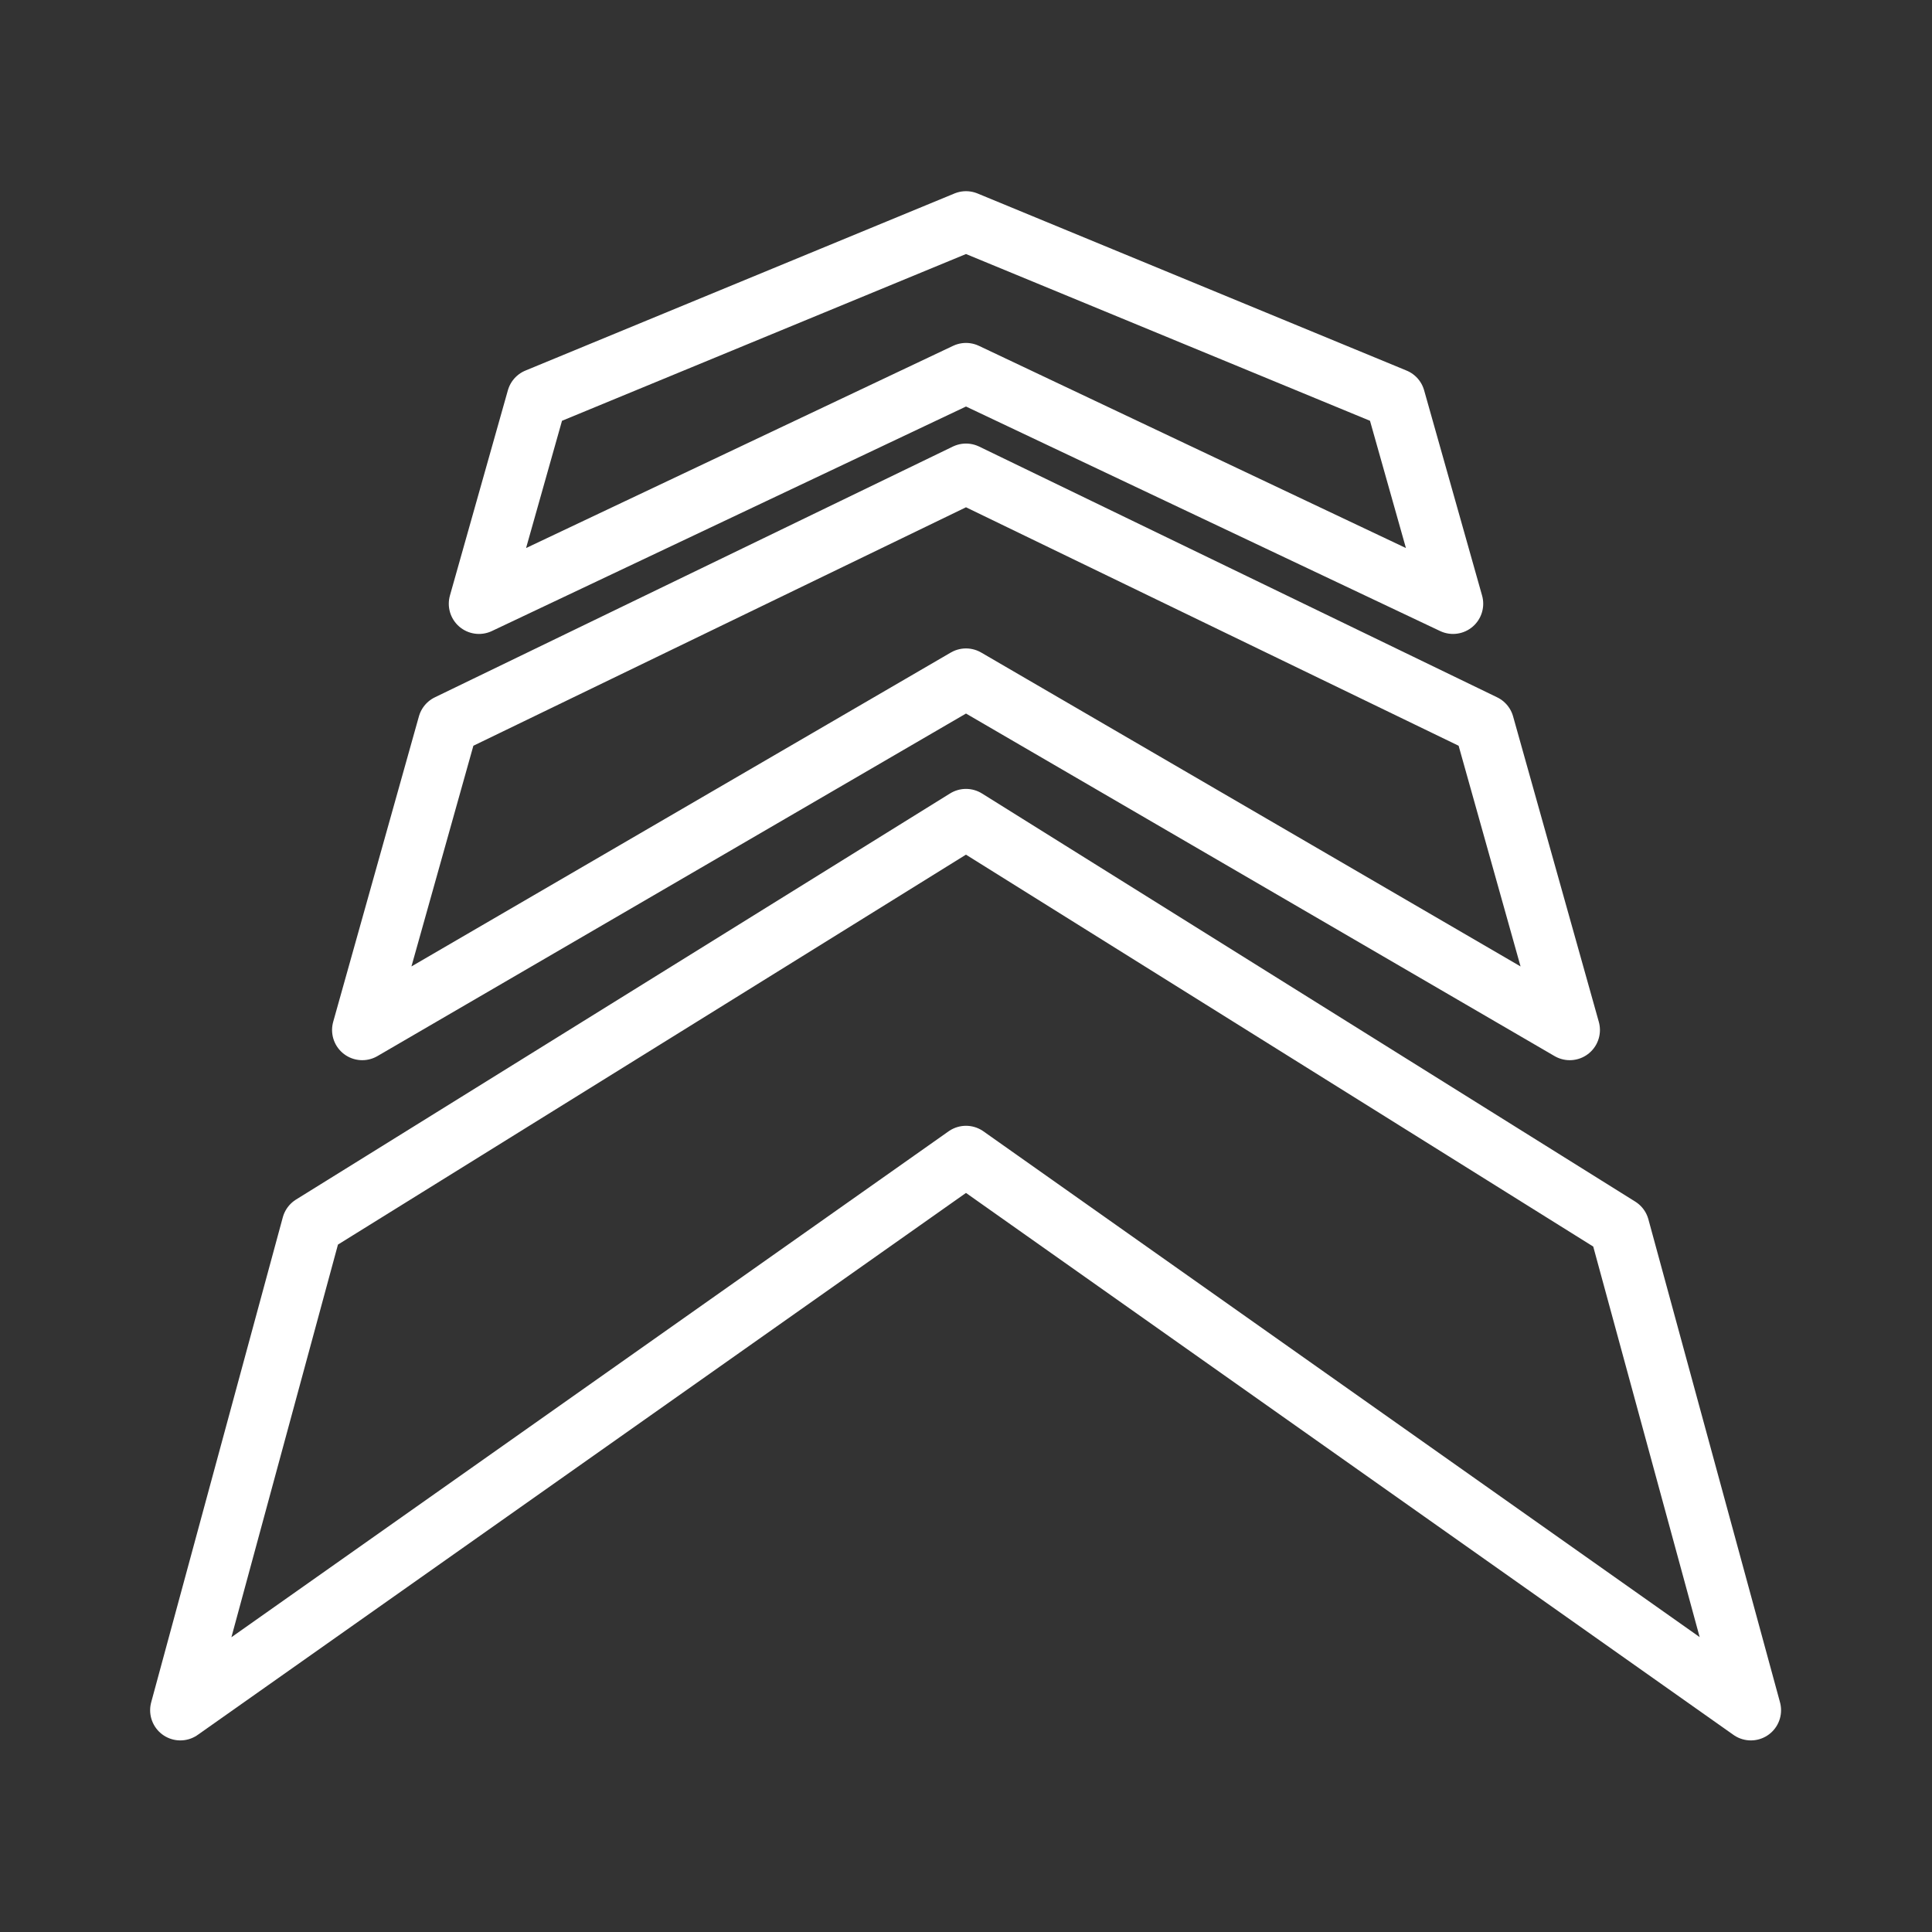 <ns0:svg xmlns:ns0="http://www.w3.org/2000/svg" viewBox="0 0 48 48" style="stroke-width:1.5px"><ns0:rect x="0" y="0" width="48" height="48" fill="#333333" stroke="none"/><ns0:defs style="stroke-width:1.5px"><ns0:style style="stroke-width:1.5px">.a{fill:none;stroke:#fff;stroke-linecap:round;stroke-linejoin:round;stroke-width:1px;}</ns0:style></ns0:defs><ns0:path class="a" d="M24,20.35,7.75,30.44,4.48,42.49,24,28.72l19.5,13.77-3.27-12Zm0-8.58L11.13,18,9,25.59,24,16.86l15,8.73L36.87,18ZM24,5.5,13.34,9.9,11.9,15,24,9.27,36.1,15,34.66,9.9Z" style="stroke-width:1.5px" /></ns0:svg>